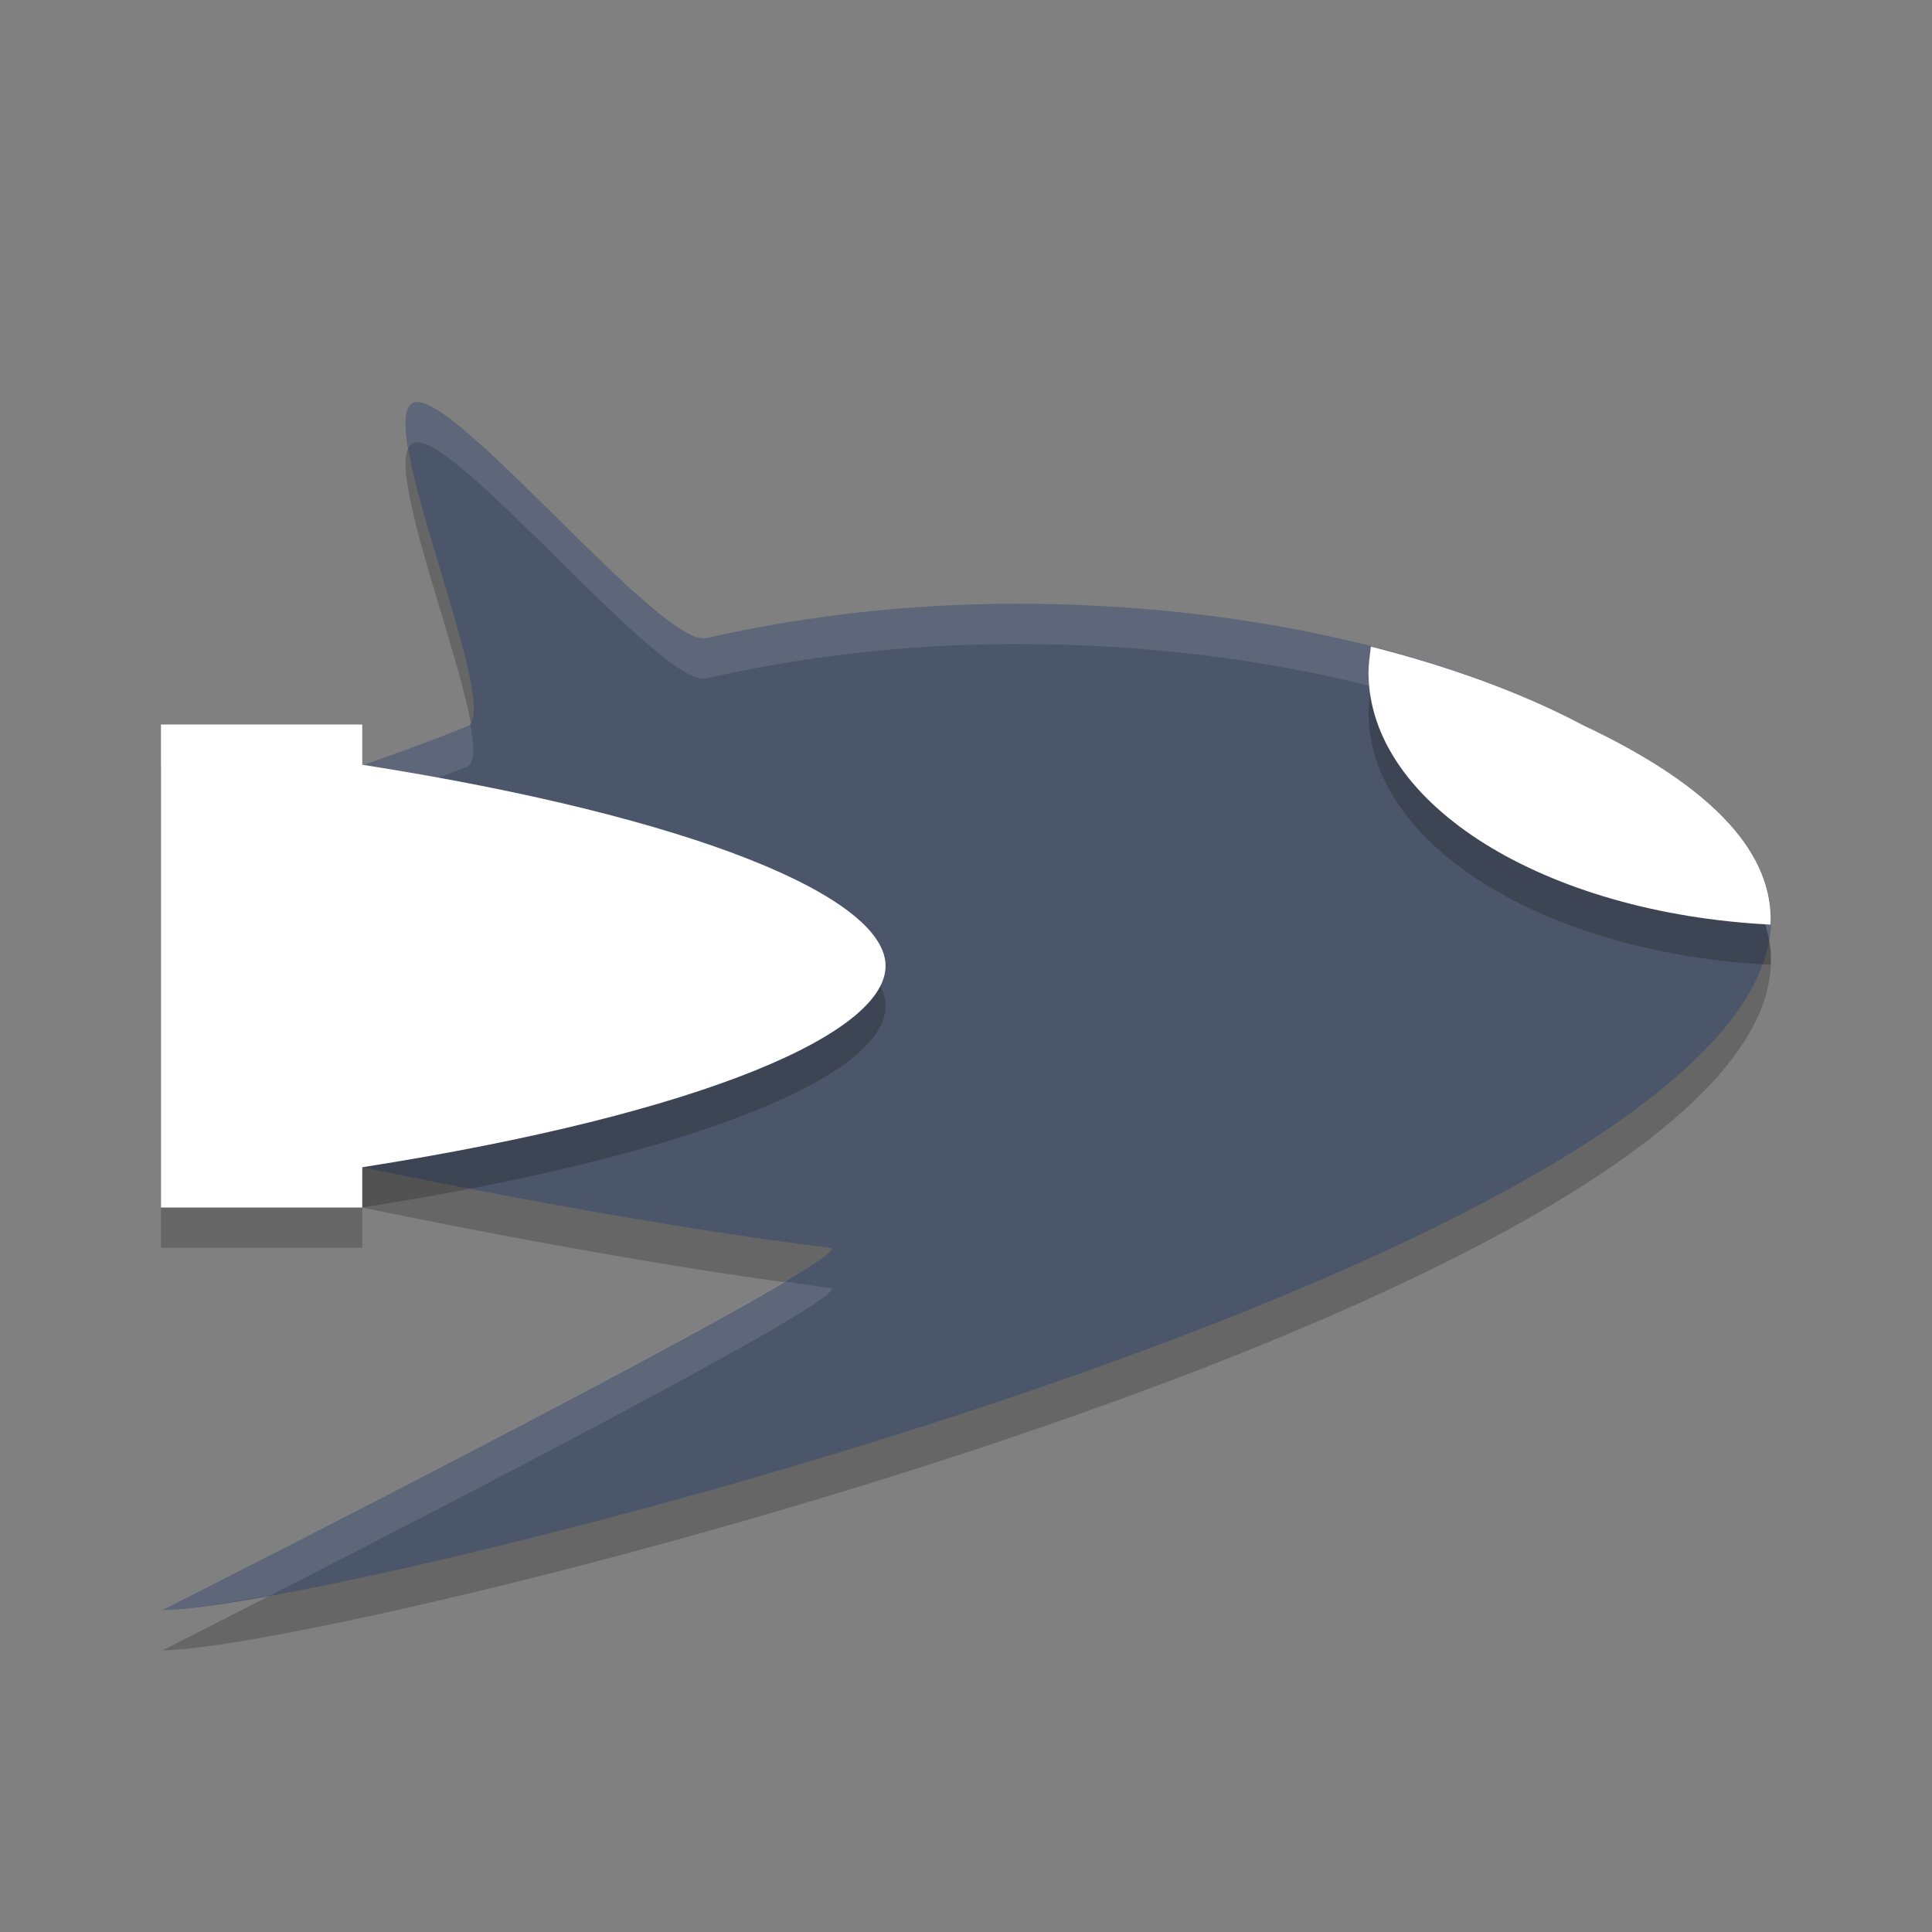 <?xml version="1.0" encoding="UTF-8" standalone="no"?>
<svg
   xmlns:dc="http://purl.org/dc/elements/1.1/"
   xmlns:cc="http://creativecommons.org/ns#"
   xmlns:rdf="http://www.w3.org/1999/02/22-rdf-syntax-ns#"
   xmlns:svg="http://www.w3.org/2000/svg"
   xmlns="http://www.w3.org/2000/svg"
   xmlns:sodipodi="http://sodipodi.sourceforge.net/DTD/sodipodi-0.dtd"
   xmlns:inkscape="http://www.inkscape.org/namespaces/inkscape"
   width="48"
   height="48"
   version="1"
   id="svg20"
   sodipodi:docname="bomber.svg"
   inkscape:version="0.92.5 (2060ec1f9f, 2020-04-08)">
  <rect width="100%" height="100%" fill="#808080" stroke="none"/>
  <defs
     id="defs24" />
  <sodipodi:namedview
     pagecolor="#ffffff"
     bordercolor="#666666"
     borderopacity="1"
     objecttolerance="10"
     gridtolerance="10"
     guidetolerance="10"
     inkscape:pageopacity="0"
     inkscape:pageshadow="2"
     inkscape:window-width="783"
     inkscape:window-height="480"
     id="namedview22"
     showgrid="false"
     inkscape:zoom="6.9532167"
     inkscape:cx="37.512272"
     inkscape:cy="24.09344"
     inkscape:window-x="0"
     inkscape:window-y="28"
     inkscape:window-maximized="0"
     inkscape:current-layer="svg20" />
  <path
     style="opacity:0.2"
     d="m 10.281,11 c -1.028,0.375 2.193,7.565 1.348,8.038 C 10.157,19.625 9.033,20 9.033,20 L 9,30 c 0,0 6.713,1.417 11.625,2 C 21.609,32.117 4.042,41 4.042,41 8.991,41.001 59.307,28.428 39.335,19.022 35.904,17.195 30.868,16 25.256,16 22.435,16 19.844,16.333 17.547,16.854 16.442,17.105 11.243,10.649 10.281,11 Z"
     id="path2" />
  <path
     style="fill:#4c566a;fill-opacity:1"
     d="m 10.281,10 c -1.028,0.375 2.193,7.565 1.348,8.038 C 10.157,18.625 9.033,19 9.033,19 L 9,29 c 0,0 6.713,1.417 11.625,2 C 21.609,31.117 4.042,40 4.042,40 8.991,40.001 59.307,27.428 39.335,18.022 35.904,16.195 30.868,15 25.256,15 22.435,15 19.844,15.333 17.547,15.854 16.442,16.105 11.243,9.649 10.281,10 Z"
     id="path4" />
  <path
     style="opacity:0.2"
     d="M 9,20 V 19 H 4 V 31 H 9 V 30 C 17.581,28.652 22.101,26.628 22,24.942 21.902,23.295 17.382,21.318 9,20 Z"
     id="path6" />
  <path
     style="fill:#ffffff;fill-opacity:1"
     d="M 9,19 V 18 H 4 V 30 H 9 V 29 C 17.581,27.652 22.101,25.628 22,23.942 21.902,22.295 17.382,20.318 9,19 Z"
     id="path8" />
  <path
     style="opacity:0.2"
     d="m 34.059,17.064 c -0.028,0.228 -0.058,0.463 -0.059,0.641 0.002,3.291 4.392,5.987 9.99,6.266 0.073,-1.689 -1.289,-3.364 -4.654,-4.949 -1.482,-0.789 -3.279,-1.449 -5.277,-1.957 z"
     id="path10" />
  <path
     style="fill:#ffffff;fill-opacity:1"
     d="M 34.059 16.064 C 34.03 16.292 34.001 16.527 34 16.705 C 34.002 19.996 38.392 22.692 43.99 22.971 C 44.063 21.281 42.701 19.606 39.336 18.021 C 37.854 17.233 36.057 16.572 34.059 16.064 z"
     id="path12" />
  <path
     style="fill:#ffffff;opacity:0.1"
     d="M 10.281 10 C 10.051 10.084 10.041 10.522 10.145 11.139 C 10.177 11.072 10.22 11.022 10.281 11 C 11.242 10.649 16.442 17.104 17.547 16.854 C 19.844 16.332 22.436 16 25.256 16 C 30.869 16 35.905 17.195 39.336 19.021 C 42.287 20.412 43.693 21.872 43.947 23.35 C 44.254 21.532 42.953 19.725 39.336 18.021 C 35.905 16.195 30.869 15 25.256 15 C 22.436 15 19.844 15.332 17.547 15.854 C 16.442 16.104 11.242 9.649 10.281 10 z M 11.68 17.963 C 11.662 17.987 11.653 18.024 11.629 18.037 C 10.157 18.624 9.033 19 9.033 19 L 9 29 C 9 29 9.004 29 9.004 29 L 9.033 20 C 9.033 20 10.157 19.624 11.629 19.037 C 11.803 18.94 11.778 18.513 11.68 17.963 z M 19.492 31.838 C 15.854 34.022 4.043 40 4.043 40 C 4.519 40 5.513 39.851 6.725 39.633 C 11.592 37.144 21.368 32.088 20.625 32 C 20.267 31.958 19.866 31.888 19.492 31.838 z"
     id="path14" />
  <path
     style="fill:#ffffff;opacity:0.1"
     d="M 4 18 L 4 19 L 9 19 L 9 18 L 4 18 z M 9 19 L 9 20 C 16.647 21.203 21.068 22.952 21.861 24.5 C 21.958 24.311 22.011 24.124 22 23.941 C 21.902 22.294 17.382 20.318 9 19 z"
     id="path16" />
  <path
     style="fill:#ffffff;opacity:0.1"
     d="M 34.059 16.064 C 34.03 16.292 34.001 16.527 34 16.705 C 34 16.882 34.018 17.056 34.043 17.229 C 34.05 17.17 34.051 17.123 34.059 17.064 C 36.057 17.572 37.854 18.233 39.336 19.021 C 42.028 20.289 43.42 21.615 43.84 22.959 C 43.89 22.962 43.939 22.968 43.99 22.971 C 44.063 21.281 42.701 19.606 39.336 18.021 C 37.854 17.233 36.057 16.572 34.059 16.064 z"
     id="path18" />
</svg>
